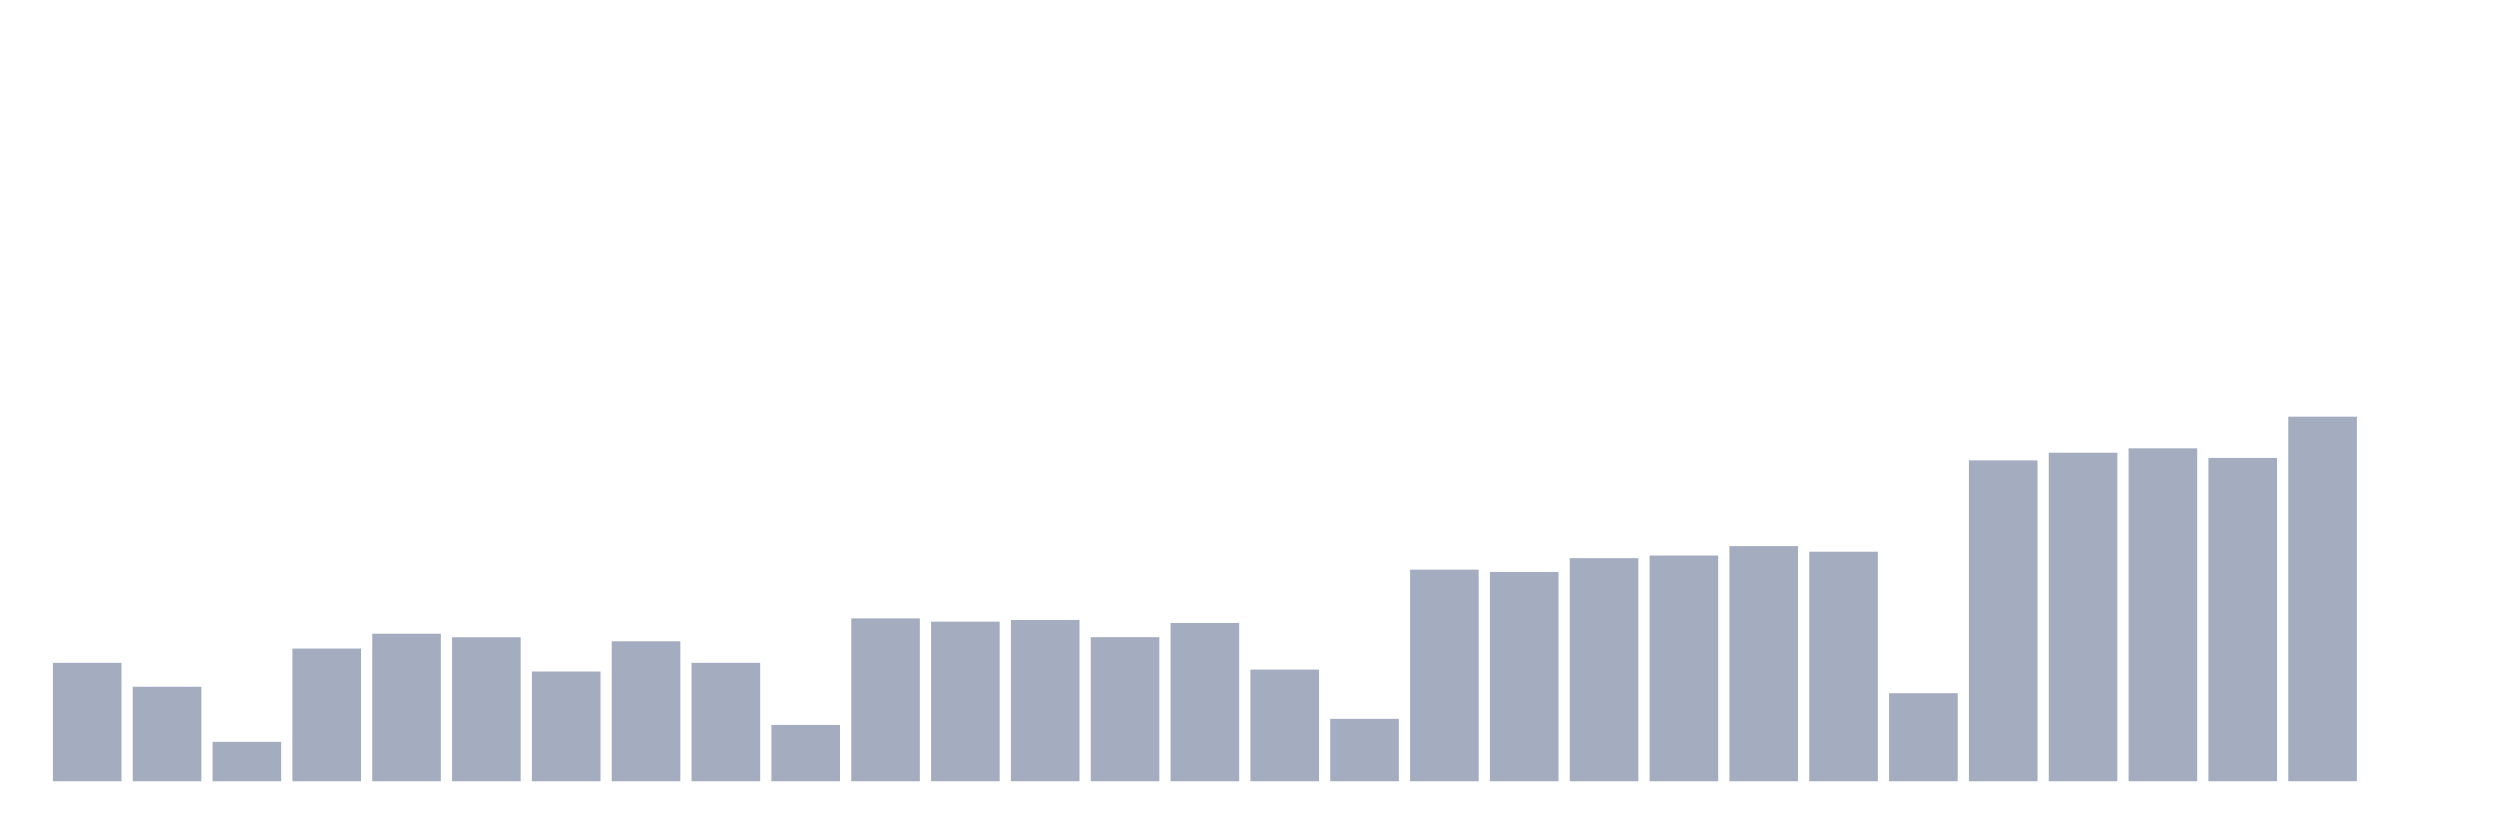 <svg xmlns="http://www.w3.org/2000/svg" viewBox="0 0 480 160"><g transform="translate(10,10)"><rect class="bar" x="0.153" width="13.175" y="117.264" height="22.736" fill="rgb(164,173,192)"></rect><rect class="bar" x="15.482" width="13.175" y="121.855" height="18.145" fill="rgb(164,173,192)"></rect><rect class="bar" x="30.81" width="13.175" y="132.433" height="7.567" fill="rgb(164,173,192)"></rect><rect class="bar" x="46.138" width="13.175" y="114.521" height="25.479" fill="rgb(164,173,192)"></rect><rect class="bar" x="61.466" width="13.175" y="111.67" height="28.33" fill="rgb(164,173,192)"></rect><rect class="bar" x="76.794" width="13.175" y="112.351" height="27.649" fill="rgb(164,173,192)"></rect><rect class="bar" x="92.123" width="13.175" y="118.932" height="21.068" fill="rgb(164,173,192)"></rect><rect class="bar" x="107.451" width="13.175" y="113.122" height="26.878" fill="rgb(164,173,192)"></rect><rect class="bar" x="122.779" width="13.175" y="117.264" height="22.736" fill="rgb(164,173,192)"></rect><rect class="bar" x="138.107" width="13.175" y="129.188" height="10.812" fill="rgb(164,173,192)"></rect><rect class="bar" x="153.436" width="13.175" y="108.73" height="31.27" fill="rgb(164,173,192)"></rect><rect class="bar" x="168.764" width="13.175" y="109.357" height="30.643" fill="rgb(164,173,192)"></rect><rect class="bar" x="184.092" width="13.175" y="109.034" height="30.966" fill="rgb(164,173,192)"></rect><rect class="bar" x="199.42" width="13.175" y="112.334" height="27.666" fill="rgb(164,173,192)"></rect><rect class="bar" x="214.748" width="13.175" y="109.608" height="30.392" fill="rgb(164,173,192)"></rect><rect class="bar" x="230.077" width="13.175" y="118.555" height="21.445" fill="rgb(164,173,192)"></rect><rect class="bar" x="245.405" width="13.175" y="128.023" height="11.977" fill="rgb(164,173,192)"></rect><rect class="bar" x="260.733" width="13.175" y="99.37" height="40.63" fill="rgb(164,173,192)"></rect><rect class="bar" x="276.061" width="13.175" y="99.818" height="40.182" fill="rgb(164,173,192)"></rect><rect class="bar" x="291.39" width="13.175" y="97.164" height="42.836" fill="rgb(164,173,192)"></rect><rect class="bar" x="306.718" width="13.175" y="96.662" height="43.338" fill="rgb(164,173,192)"></rect><rect class="bar" x="322.046" width="13.175" y="94.851" height="45.149" fill="rgb(164,173,192)"></rect><rect class="bar" x="337.374" width="13.175" y="95.927" height="44.073" fill="rgb(164,173,192)"></rect><rect class="bar" x="352.702" width="13.175" y="123.092" height="16.908" fill="rgb(164,173,192)"></rect><rect class="bar" x="368.031" width="13.175" y="78.391" height="61.609" fill="rgb(164,173,192)"></rect><rect class="bar" x="383.359" width="13.175" y="76.921" height="63.079" fill="rgb(164,173,192)"></rect><rect class="bar" x="398.687" width="13.175" y="76.078" height="63.922" fill="rgb(164,173,192)"></rect><rect class="bar" x="414.015" width="13.175" y="77.925" height="62.075" fill="rgb(164,173,192)"></rect><rect class="bar" x="429.344" width="13.175" y="70" height="70" fill="rgb(164,173,192)"></rect><rect class="bar" x="444.672" width="13.175" y="140" height="0" fill="rgb(164,173,192)"></rect></g></svg>
